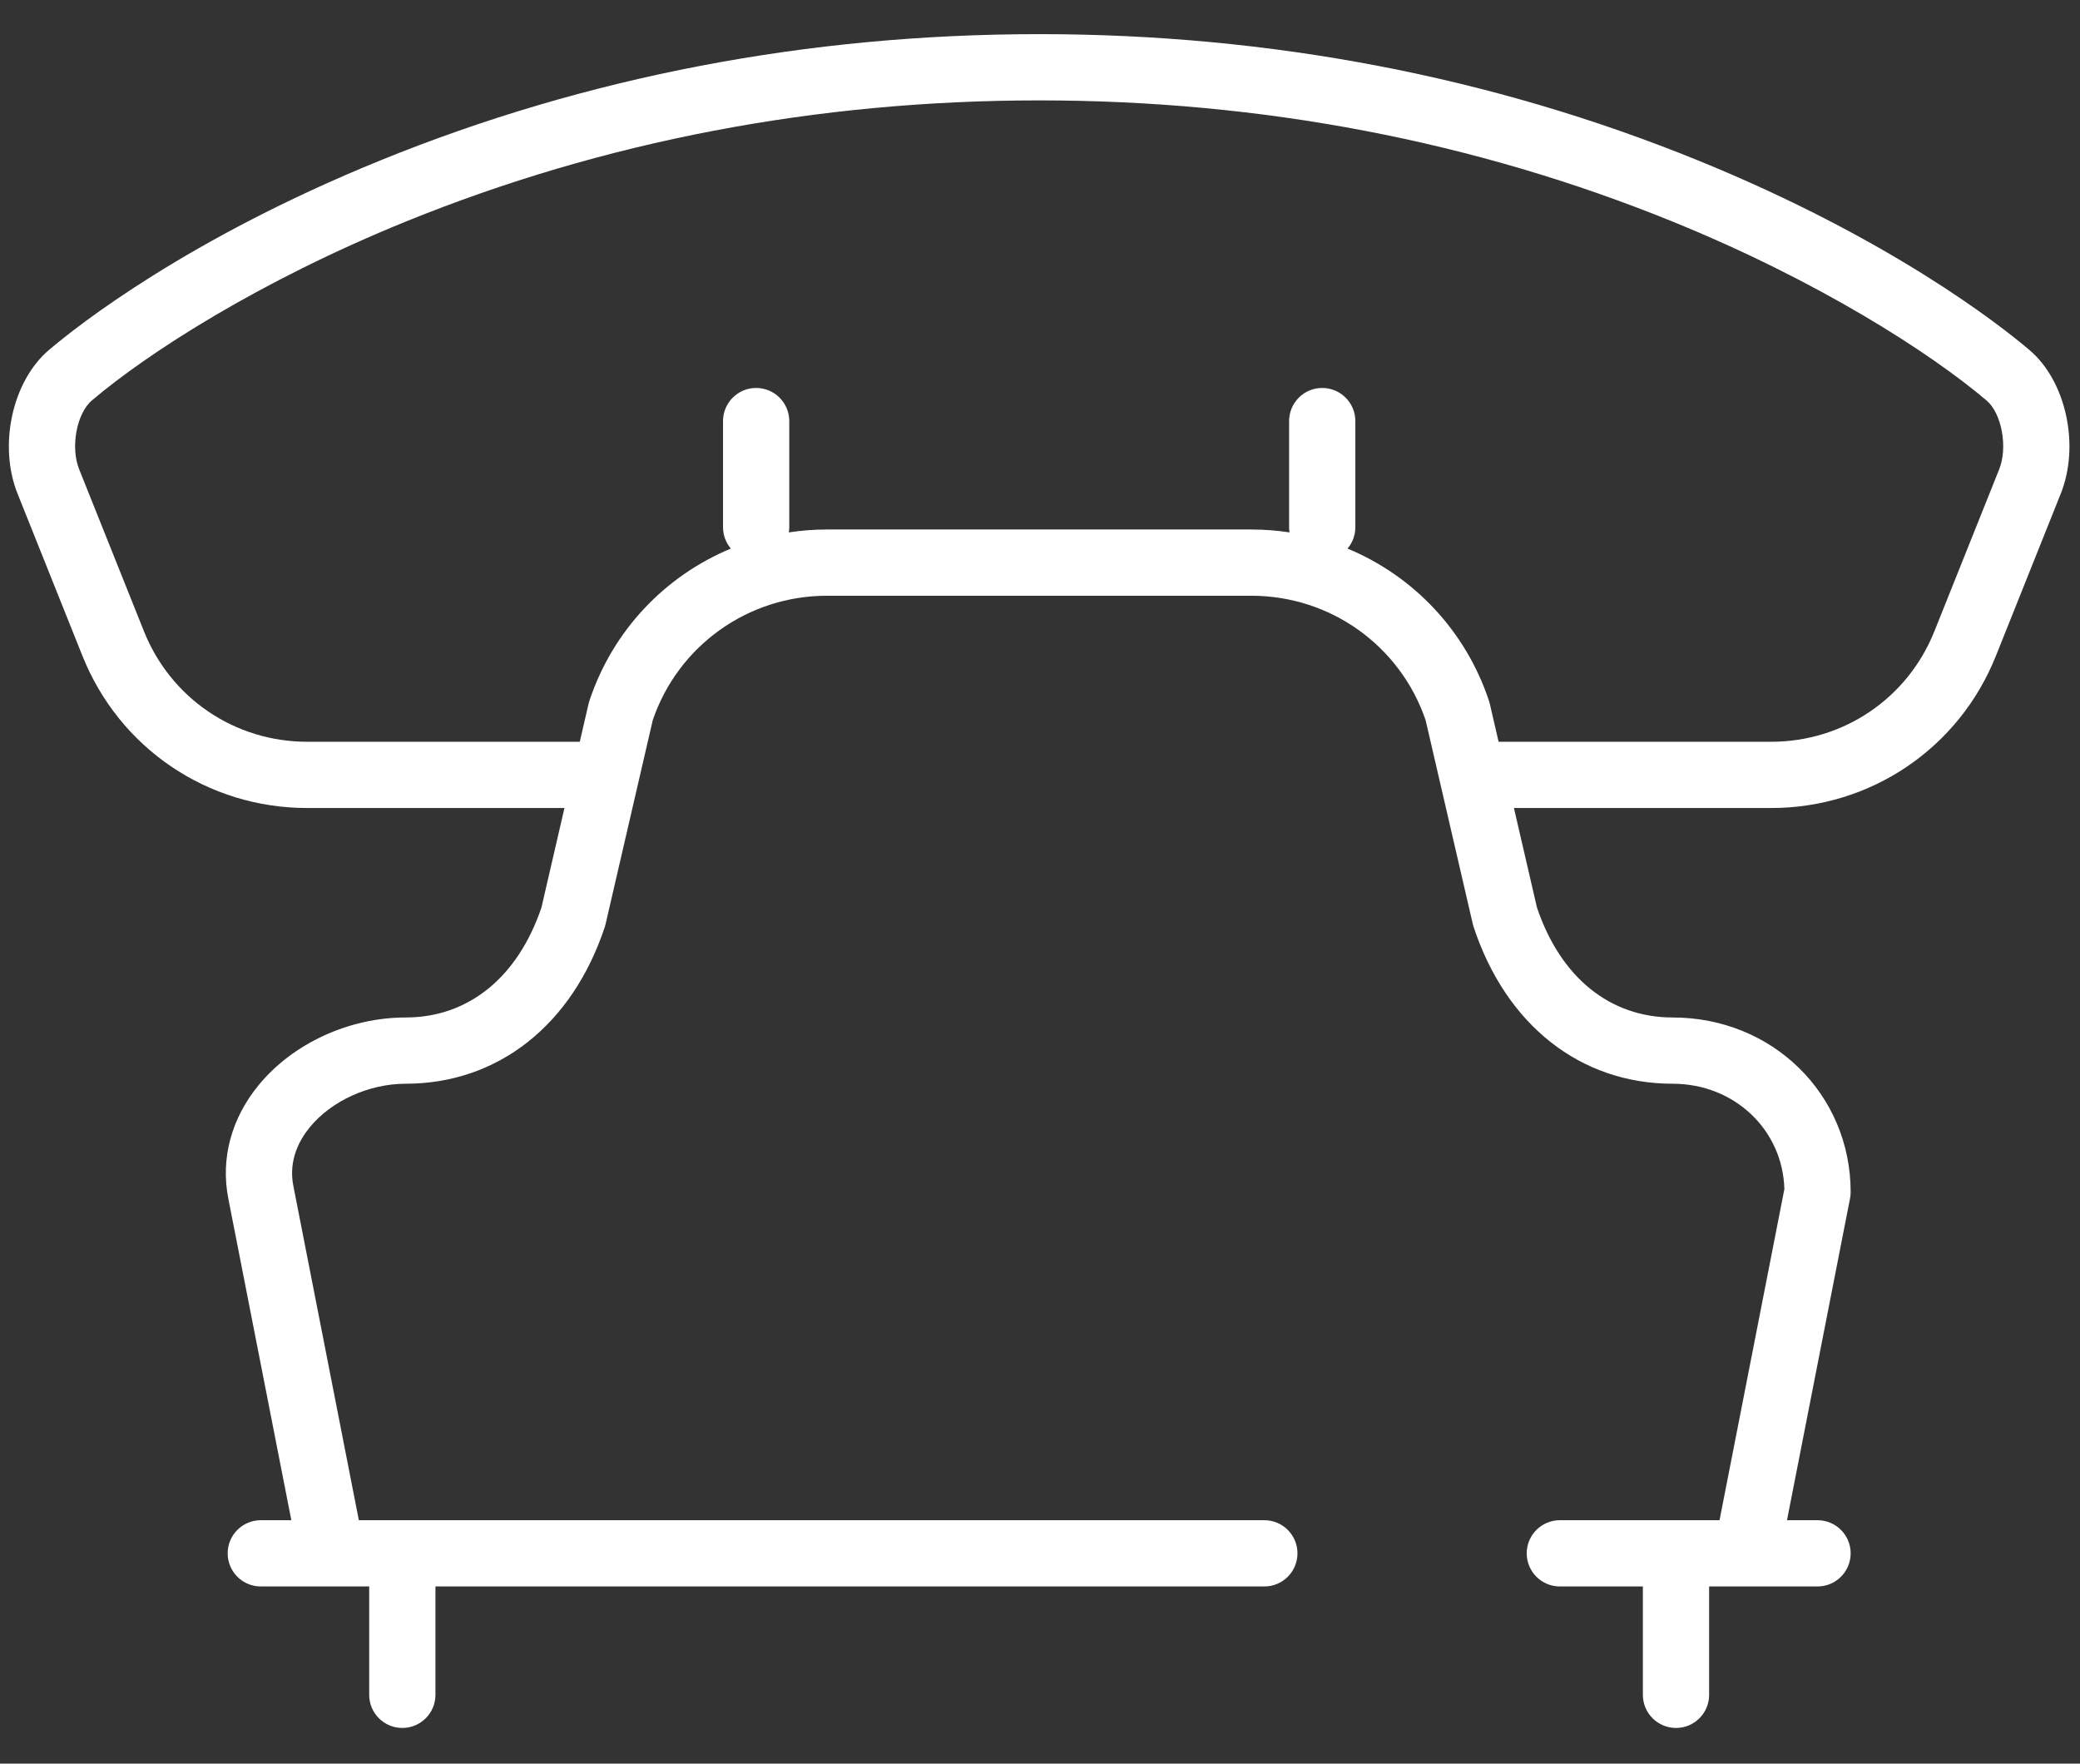 <svg width="46" height="39" viewBox="0 0 46 39" fill="none" xmlns="http://www.w3.org/2000/svg">
<rect x="0" y="0" width="46" height="39" fill="#333333" stroke="none"/>
<path d="M44.876 7.735C44.233 7.19 41.807 5.278 37.546 3.545C32.993 1.694 28.092 0.755 22.982 0.755C17.871 0.755 12.971 1.694 8.417 3.545C4.156 5.278 1.73 7.19 1.091 7.732C0.269 8.422 -0.043 9.858 0.393 10.929L1.82 14.496C2.636 16.544 4.588 17.868 6.795 17.868H12.483L11.975 20.066C11.452 21.613 10.359 22.5 8.971 22.5C7.724 22.5 6.479 23.072 5.722 23.993C5.115 24.731 4.876 25.623 5.049 26.503L6.443 33.617H5.768C5.363 33.617 5.035 33.945 5.035 34.349C5.035 34.754 5.363 35.082 5.768 35.082H7.333H8.165V37.479C8.165 37.883 8.493 38.211 8.897 38.211C9.302 38.211 9.63 37.883 9.63 37.479V35.082H27.962C28.366 35.082 28.694 34.754 28.694 34.349C28.694 33.945 28.366 33.617 27.962 33.617H7.936L6.487 26.221C6.375 25.653 6.625 25.202 6.854 24.924C7.333 24.341 8.164 23.965 8.971 23.965C11.01 23.965 12.657 22.668 13.376 20.496C13.383 20.474 13.389 20.452 13.394 20.43L14.436 15.925C14.998 14.278 16.542 13.174 18.287 13.174H27.676C29.422 13.174 30.965 14.278 31.528 15.925L32.571 20.431C32.576 20.452 32.582 20.474 32.589 20.495C33.306 22.668 34.952 23.965 36.993 23.965C38.355 23.965 39.427 24.983 39.462 26.296L38.028 33.617H34.497C34.092 33.617 33.764 33.945 33.764 34.349C33.764 34.754 34.092 35.082 34.497 35.082H36.333V37.479C36.333 37.883 36.661 38.211 37.066 38.211C37.47 38.211 37.798 37.883 37.798 37.479V35.082H38.628C38.629 35.082 38.63 35.082 38.631 35.082C38.632 35.082 38.633 35.082 38.634 35.082H40.195C40.6 35.082 40.928 34.754 40.928 34.349C40.928 33.945 40.6 33.617 40.195 33.617H39.52L40.914 26.503C40.923 26.456 40.928 26.409 40.928 26.362C40.928 24.196 39.199 22.5 36.992 22.5C35.604 22.5 34.511 21.614 33.99 20.067L33.481 17.868H39.169C41.375 17.868 43.328 16.544 44.143 14.497L45.568 10.933C46.006 9.858 45.694 8.422 44.876 7.735ZM44.21 10.385L42.782 13.954C42.19 15.442 40.772 16.403 39.169 16.403H33.142L32.947 15.56C32.942 15.538 32.935 15.516 32.928 15.494C32.41 13.938 31.251 12.732 29.801 12.131C29.909 12.003 29.974 11.839 29.974 11.659V9.312C29.974 8.907 29.646 8.579 29.241 8.579C28.837 8.579 28.509 8.907 28.509 9.312V11.659C28.509 11.698 28.513 11.736 28.519 11.773C28.243 11.731 27.962 11.709 27.677 11.709H18.287C18.002 11.709 17.721 11.731 17.445 11.773C17.451 11.736 17.455 11.698 17.455 11.659V9.312C17.455 8.907 17.127 8.579 16.722 8.579C16.318 8.579 15.99 8.907 15.99 9.312V11.659C15.99 11.839 16.055 12.003 16.163 12.131C14.713 12.732 13.553 13.938 13.036 15.494C13.028 15.516 13.022 15.538 13.017 15.56L12.822 16.403H6.795C5.192 16.403 3.774 15.442 3.181 13.953L1.752 10.381C1.554 9.895 1.693 9.139 2.036 8.852C3.272 7.802 5.743 6.213 8.969 4.902C13.347 3.122 18.061 2.22 22.982 2.22C27.902 2.22 32.617 3.122 36.995 4.902C40.22 6.213 42.691 7.802 43.931 8.854C44.27 9.139 44.409 9.896 44.21 10.385Z" fill="white"/>
</svg>
